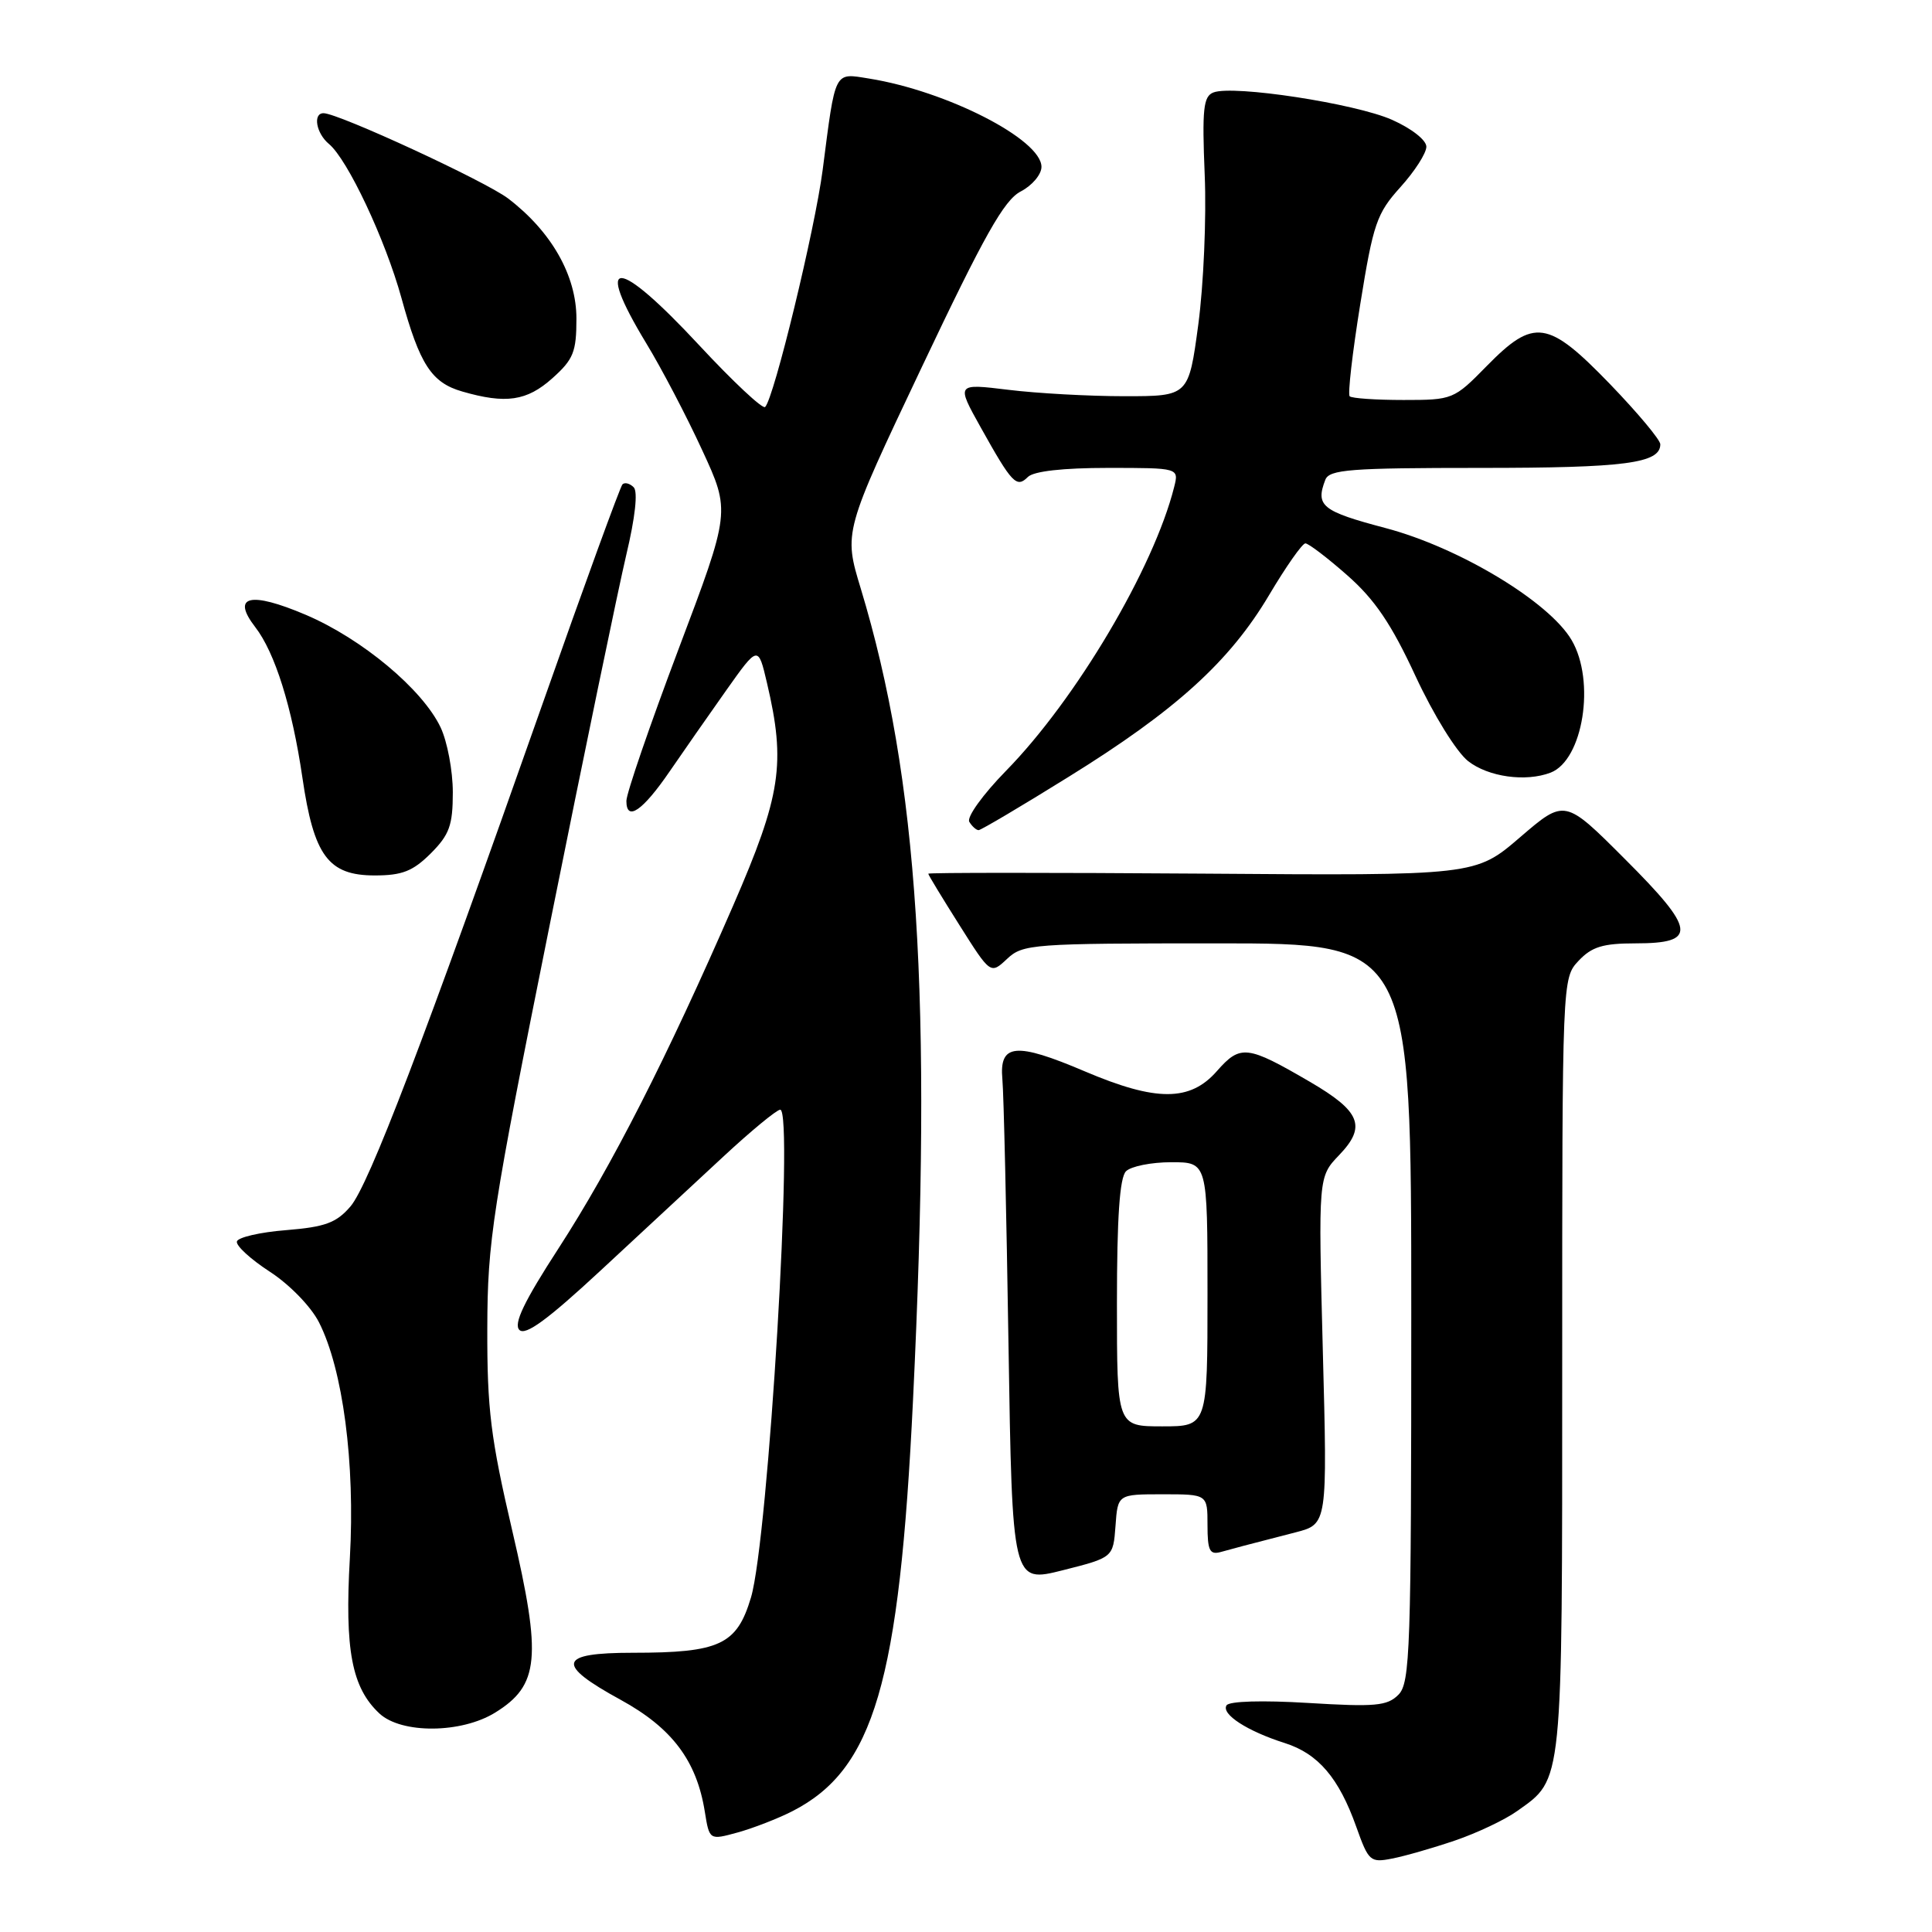<?xml version="1.0" encoding="UTF-8" standalone="no"?>
<!DOCTYPE svg PUBLIC "-//W3C//DTD SVG 1.1//EN" "http://www.w3.org/Graphics/SVG/1.1/DTD/svg11.dtd" >
<svg xmlns="http://www.w3.org/2000/svg" xmlns:xlink="http://www.w3.org/1999/xlink" version="1.1" viewBox="0 0 256 256">
 <g >
 <path fill="currentColor"
d=" M 192.79 243.88 C 195.70 242.89 199.42 241.13 201.05 239.96 C 207.13 235.63 207.00 236.96 207.00 180.86 C 207.00 129.64 207.00 129.63 209.17 127.31 C 210.92 125.45 212.40 125.00 216.71 125.00 C 224.96 125.00 224.74 123.25 215.31 113.83 C 207.34 105.85 207.34 105.85 201.42 110.94 C 195.50 116.03 195.50 116.03 159.25 115.76 C 139.31 115.62 123.00 115.62 123.00 115.77 C 123.00 115.93 124.86 118.99 127.13 122.58 C 131.25 129.11 131.25 129.11 133.44 127.06 C 135.53 125.09 136.77 125.00 161.31 125.00 C 187.00 125.00 187.00 125.00 187.00 173.93 C 187.00 218.76 186.86 223.00 185.29 224.57 C 183.81 226.05 182.21 226.19 173.34 225.65 C 167.27 225.28 162.86 225.41 162.52 225.97 C 161.80 227.14 165.28 229.39 170.23 230.96 C 174.67 232.37 177.41 235.58 179.72 242.08 C 181.34 246.63 181.57 246.84 184.46 246.27 C 186.13 245.95 189.88 244.87 192.79 243.88 Z  M 105.00 239.99 C 115.80 234.46 119.17 222.99 120.98 185.50 C 123.56 132.25 121.68 103.18 114.06 78.00 C 111.78 70.50 111.78 70.50 122.14 48.65 C 130.42 31.18 133.05 26.51 135.25 25.37 C 136.76 24.59 138.00 23.12 138.00 22.11 C 138.00 18.48 125.46 12.06 115.16 10.41 C 110.48 9.66 110.73 9.17 109.01 22.50 C 107.99 30.38 102.55 52.81 101.38 53.93 C 101.05 54.24 97.12 50.56 92.64 45.74 C 81.71 33.98 78.59 33.87 85.64 45.50 C 87.65 48.80 90.98 55.16 93.04 59.64 C 96.80 67.77 96.80 67.77 89.90 86.04 C 86.11 96.09 83.00 105.13 83.00 106.13 C 83.00 108.92 85.15 107.45 88.73 102.22 C 90.51 99.62 93.88 94.80 96.21 91.50 C 100.46 85.50 100.46 85.50 101.63 90.50 C 104.14 101.18 103.50 105.38 97.14 120.01 C 88.41 140.08 81.05 154.54 74.01 165.41 C 69.43 172.47 68.02 175.42 68.82 176.22 C 69.62 177.02 72.53 174.89 79.52 168.41 C 84.79 163.51 92.12 156.71 95.81 153.29 C 99.49 149.87 102.90 147.06 103.38 147.04 C 105.22 146.96 101.81 203.92 99.51 211.67 C 97.64 217.94 95.38 219.00 83.85 219.00 C 73.94 219.00 73.56 220.49 82.25 225.24 C 89.05 228.97 92.31 233.30 93.39 240.05 C 94.00 243.84 94.00 243.84 97.75 242.81 C 99.81 242.24 103.08 240.97 105.00 239.99 Z  M 65.61 226.93 C 71.46 223.31 71.81 219.69 67.89 202.88 C 65.01 190.54 64.54 186.73 64.57 176.00 C 64.60 164.40 65.20 160.56 72.85 122.50 C 77.38 99.95 81.95 77.90 82.99 73.50 C 84.17 68.55 84.54 65.14 83.97 64.57 C 83.45 64.05 82.79 63.88 82.48 64.18 C 82.18 64.49 77.43 77.51 71.94 93.12 C 56.12 138.04 48.86 157.05 46.43 159.87 C 44.57 162.03 43.09 162.58 37.92 163.00 C 34.47 163.27 31.54 163.95 31.39 164.50 C 31.24 165.05 33.20 166.85 35.74 168.50 C 38.35 170.19 41.19 173.11 42.26 175.20 C 45.44 181.44 47.07 193.88 46.36 206.42 C 45.66 218.63 46.61 223.63 50.28 227.05 C 53.20 229.76 61.13 229.70 65.61 226.93 Z  M 147.81 202.19 C 148.11 198.00 148.11 198.00 154.06 198.00 C 160.00 198.00 160.00 198.00 160.00 202.07 C 160.00 205.46 160.29 206.05 161.75 205.65 C 163.58 205.14 164.77 204.82 171.69 203.04 C 175.89 201.95 175.89 201.95 175.28 178.95 C 174.68 155.94 174.68 155.94 177.44 153.06 C 181.09 149.26 180.30 147.27 173.56 143.34 C 165.24 138.49 164.36 138.39 161.25 141.92 C 157.70 145.98 153.21 145.99 143.74 141.96 C 134.58 138.06 132.39 138.27 132.82 143.00 C 133.00 144.93 133.36 160.73 133.63 178.12 C 134.13 209.75 134.13 209.75 140.81 208.07 C 147.50 206.38 147.50 206.38 147.81 202.19 Z  M 57.08 113.08 C 59.55 110.60 60.00 109.37 60.00 104.98 C 60.00 102.13 59.27 98.26 58.38 96.38 C 55.98 91.33 47.95 84.63 40.50 81.46 C 33.14 78.33 30.62 78.94 33.81 83.08 C 36.44 86.47 38.70 93.70 40.07 103.04 C 41.58 113.40 43.50 116.00 49.65 116.00 C 53.29 116.00 54.71 115.44 57.08 113.08 Z  M 141.59 102.94 C 155.79 94.14 162.92 87.67 168.15 78.87 C 170.39 75.09 172.56 72.00 172.97 72.00 C 173.38 72.00 175.88 73.90 178.52 76.23 C 182.16 79.43 184.36 82.67 187.56 89.58 C 189.96 94.74 192.98 99.62 194.53 100.85 C 197.21 102.95 202.16 103.64 205.46 102.38 C 209.77 100.72 211.44 90.26 208.25 84.82 C 205.27 79.73 193.33 72.54 183.59 69.97 C 175.16 67.74 174.28 67.04 175.61 63.58 C 176.13 62.21 178.90 62.00 196.17 62.00 C 215.36 62.00 220.00 61.39 220.00 58.87 C 220.00 58.28 217.00 54.70 213.34 50.90 C 205.10 42.38 203.27 42.11 197.00 48.50 C 192.65 52.94 192.49 53.00 185.96 53.00 C 182.31 53.00 179.11 52.78 178.84 52.51 C 178.57 52.24 179.20 46.75 180.24 40.31 C 181.96 29.62 182.42 28.28 185.56 24.80 C 187.45 22.71 189.00 20.30 189.00 19.44 C 189.00 18.56 187.03 17.02 184.44 15.87 C 179.56 13.71 163.42 11.24 160.79 12.25 C 159.45 12.76 159.27 14.43 159.63 23.18 C 159.87 28.86 159.48 37.77 158.78 43.00 C 157.50 52.50 157.50 52.50 149.00 52.50 C 144.32 52.50 137.40 52.12 133.60 51.65 C 126.70 50.81 126.70 50.81 129.96 56.65 C 134.10 64.07 134.70 64.70 136.20 63.20 C 136.96 62.44 140.82 62.00 146.81 62.00 C 156.22 62.00 156.22 62.00 155.58 64.54 C 152.88 75.28 142.58 92.67 133.29 102.15 C 130.23 105.28 128.06 108.29 128.44 108.90 C 128.81 109.51 129.37 110.00 129.67 110.00 C 129.97 110.00 135.34 106.83 141.59 102.94 Z  M 73.18 50.13 C 75.99 47.62 76.38 46.64 76.38 42.21 C 76.38 36.51 73.07 30.68 67.33 26.30 C 64.32 24.01 44.83 15.00 42.87 15.00 C 41.43 15.00 41.89 17.66 43.58 19.07 C 46.06 21.12 51.05 31.73 53.19 39.47 C 55.62 48.31 57.18 50.71 61.26 51.88 C 67.03 53.55 69.81 53.14 73.18 50.13 Z  M 148.00 172.70 C 148.00 161.36 148.36 156.04 149.20 155.20 C 149.86 154.54 152.56 154.00 155.20 154.00 C 160.00 154.00 160.00 154.00 160.00 171.50 C 160.00 189.00 160.00 189.00 154.00 189.00 C 148.00 189.00 148.00 189.00 148.00 172.70 Z "/>
</g>
</svg>